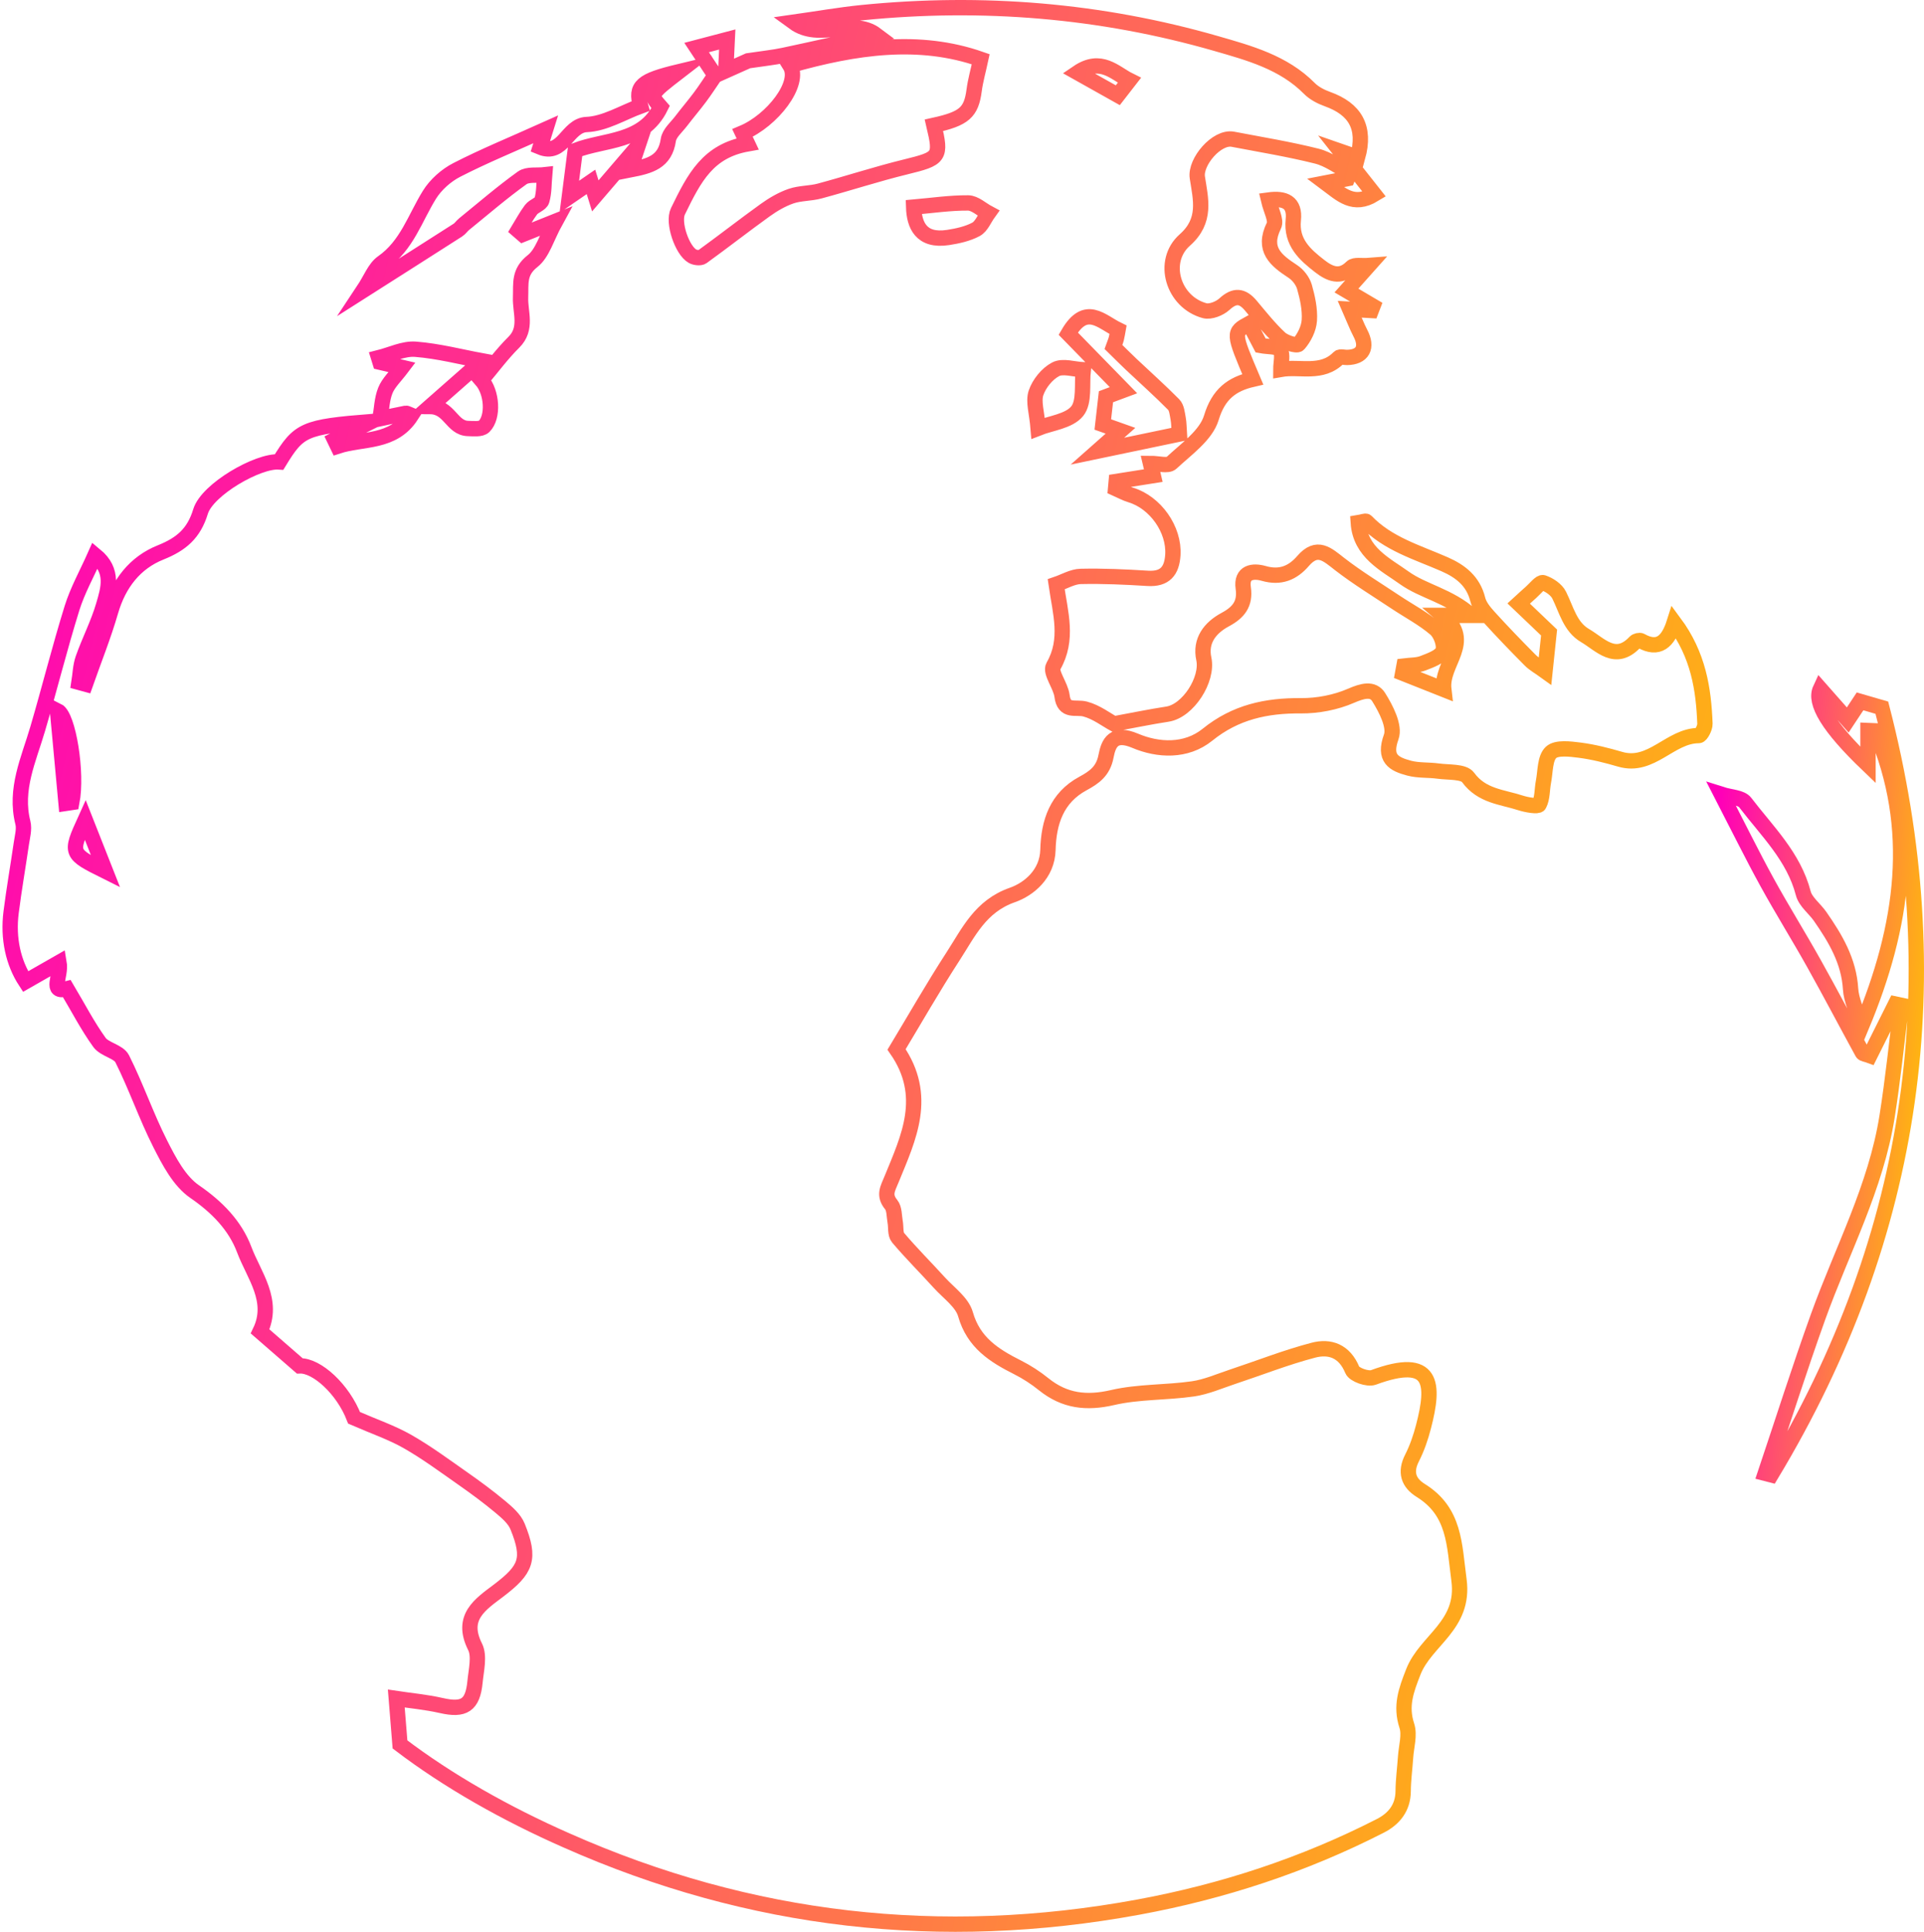 <svg width="251" height="252" viewBox="0 0 251 252" fill="none" xmlns="http://www.w3.org/2000/svg">
<path d="M52.182 227.537C52.001 225.28 51.874 223.727 51.699 221.552C53.482 221.822 55.568 222.008 57.593 222.469C60.519 223.134 61.672 222.447 61.968 219.389C62.116 217.852 62.588 216.018 61.973 214.794C60.03 210.918 62.692 209.254 65.058 207.459C68.68 204.708 69.229 203.33 67.522 199.113C67.116 198.114 66.145 197.28 65.278 196.555C63.691 195.232 62.023 194.002 60.327 192.816C57.972 191.163 55.645 189.445 53.153 188.023C51.106 186.859 48.839 186.09 46.194 184.937C44.739 181.166 41.303 178.075 39.102 178.162C37.044 176.373 35.491 175.022 33.932 173.666C35.869 169.647 33.13 166.375 31.863 163.004C30.683 159.869 28.339 157.453 25.397 155.432C23.405 154.065 22.065 151.49 20.913 149.217C19.08 145.605 17.762 141.729 15.946 138.11C15.463 137.144 13.657 136.908 12.976 135.969C11.428 133.822 10.204 131.445 8.733 128.975C6.395 129.595 8.02 127.333 7.707 125.543C6.126 126.449 4.848 127.179 3.338 128.036C1.73 125.576 1.016 122.408 1.45 118.988C1.829 115.995 2.35 113.025 2.784 110.038C2.916 109.138 3.195 108.155 2.987 107.321C1.878 102.934 3.744 99.074 4.919 95.066C6.456 89.834 7.773 84.536 9.392 79.326C10.117 76.998 11.341 74.823 12.411 72.413C14.914 74.466 14.134 76.833 13.503 78.985C12.812 81.346 11.659 83.564 10.836 85.892C10.49 86.869 10.468 87.962 10.303 89.005C10.583 89.082 10.863 89.153 11.143 89.23C12.257 86.062 13.514 82.933 14.447 79.71C15.495 76.119 17.609 73.39 20.968 72.051C23.652 70.975 25.293 69.586 26.165 66.714C27.044 63.843 33.663 60.044 36.418 60.252C39.02 55.992 39.657 55.701 48.455 54.981C46.462 55.975 45.057 56.672 43.652 57.375C43.784 57.65 43.921 57.924 44.053 58.199C47.297 57.134 51.287 57.88 53.669 54.185C53.246 54.015 53.076 53.878 52.939 53.905C51.814 54.125 50.694 54.372 49.575 54.614C49.789 53.378 49.816 52.066 50.272 50.929C50.672 49.93 51.556 49.118 52.456 47.926C51.402 47.679 50.491 47.465 49.58 47.251C49.52 47.053 49.454 46.861 49.393 46.663C51.002 46.263 52.637 45.434 54.207 45.554C57.215 45.791 60.184 46.57 62.868 47.064C61.117 48.602 58.834 50.617 56.095 53.027C58.669 53.043 58.916 55.838 61.068 55.893C61.776 55.909 62.747 56.025 63.148 55.629C64.394 54.405 64.224 51.182 62.813 49.573C64.185 47.954 65.486 46.175 67.034 44.643C68.834 42.864 67.841 40.723 67.912 38.812C67.978 36.962 67.654 35.491 69.476 34.058C70.783 33.031 71.299 31 72.473 28.864C70.689 29.578 69.438 30.077 68.192 30.577C67.989 30.401 67.791 30.231 67.588 30.055C68.143 29.149 68.642 28.194 69.279 27.349C69.652 26.854 70.558 26.624 70.695 26.124C70.997 25.07 70.953 23.912 71.052 22.797C70.064 22.912 68.834 22.693 68.126 23.203C65.503 25.087 63.049 27.206 60.535 29.248C60.25 29.479 60.047 29.808 59.745 30.006C55.81 32.526 51.869 35.029 47.407 37.868C48.373 36.413 48.883 34.953 49.904 34.239C53.087 32.015 54.13 28.463 56.018 25.416C56.842 24.087 58.203 22.874 59.602 22.16C63.153 20.337 66.864 18.822 71.189 16.878C70.816 18.07 70.684 18.487 70.464 19.19C73.489 20.442 73.955 16.351 76.529 16.242C78.917 16.143 81.249 14.682 83.571 13.831C82.836 11.213 83.681 10.521 88.577 9.346C84.74 12.305 84.74 12.305 86.189 13.958C83.879 18.663 78.856 18.147 75.042 19.635C74.8 21.512 74.581 23.242 74.273 25.663C75.591 24.757 76.326 24.252 77.095 23.725C77.232 24.17 77.353 24.565 77.66 25.553C79.504 23.407 81.101 21.545 83.225 19.069C82.764 20.453 82.545 21.106 82.194 22.16C84.79 21.655 86.766 21.15 87.188 18.257C87.314 17.378 88.242 16.604 88.846 15.813C89.653 14.754 90.52 13.743 91.316 12.678C91.996 11.773 92.606 10.817 93.281 9.834C92.671 8.918 91.914 7.765 90.877 6.2C92.315 5.821 93.429 5.53 94.872 5.151C94.801 6.595 94.757 7.539 94.68 9.23C96.162 8.566 97.238 8.083 97.589 7.929C99.598 7.627 100.937 7.496 102.244 7.216C106.294 6.354 110.328 5.442 114.324 4.558C111.163 2.175 106.997 5.442 103.517 2.895C106.514 2.472 109.5 1.945 112.507 1.643C128.139 0.084 143.573 1.335 158.661 5.678C162.948 6.914 167.449 8.127 170.813 11.531C171.433 12.157 172.317 12.618 173.162 12.92C176.774 14.21 178.206 16.604 177.114 20.519C176.302 20.239 175.495 19.964 174.864 19.744C176.236 21.485 177.658 23.286 179.288 25.345C176.56 27.008 174.99 25.389 172.937 23.857C174.156 23.621 174.968 23.461 175.78 23.302C175.885 23.039 175.984 22.781 176.088 22.517C174.655 21.781 173.3 20.744 171.779 20.365C168.173 19.464 164.496 18.86 160.84 18.163C158.738 17.762 155.89 21.117 156.202 23.154C156.636 25.981 157.426 28.782 154.572 31.302C151.411 34.096 153.041 39.416 157.157 40.525C157.904 40.728 159.111 40.245 159.732 39.674C161.065 38.45 162.07 38.543 163.178 39.861C164.408 41.321 165.599 42.837 166.993 44.127C167.586 44.676 169.178 45.165 169.414 44.896C170.138 44.067 170.742 42.875 170.813 41.788C170.907 40.344 170.577 38.829 170.177 37.418C169.957 36.66 169.337 35.853 168.667 35.414C166.45 33.959 164.655 32.548 166.186 29.435C166.543 28.716 165.808 27.458 165.489 26.086C167.602 25.795 168.964 26.377 168.722 28.672C168.415 31.614 170.237 33.218 172.18 34.722C173.42 35.683 174.82 36.364 176.335 34.859C176.703 34.492 177.652 34.706 178.558 34.634C177.328 36.012 176.494 36.951 175.654 37.895C176.807 38.576 177.959 39.252 179.112 39.932C179.041 40.119 178.964 40.311 178.892 40.498C178.152 40.454 177.416 40.416 176.088 40.339C176.642 41.601 176.999 42.551 177.465 43.446C178.459 45.324 177.778 46.592 175.72 46.625C175.358 46.631 174.842 46.471 174.661 46.653C172.443 48.909 169.567 47.74 167.092 48.179C167.092 47.311 167.405 46.224 166.993 45.631C166.658 45.148 165.462 45.258 164.463 45.071C164.035 44.253 163.497 43.227 162.959 42.2C160.84 43.364 160.84 43.364 163.431 49.469C160.687 50.1 158.958 51.413 158.03 54.487C157.339 56.782 154.753 58.578 152.821 60.384C152.349 60.823 151.12 60.45 150.083 60.45C150.192 60.911 150.324 61.465 150.456 62.036C148.826 62.294 147.223 62.547 145.62 62.8C145.593 63.102 145.565 63.409 145.538 63.711C146.191 64.002 146.828 64.359 147.508 64.562C150.736 65.539 153.217 69.064 153.008 72.386C152.876 74.472 151.982 75.576 149.731 75.438C146.822 75.257 143.902 75.12 140.993 75.186C139.918 75.208 138.858 75.856 137.788 76.218C138.326 79.968 139.429 83.399 137.42 86.897C136.959 87.698 138.381 89.422 138.551 90.773C138.82 92.963 140.335 92.156 141.57 92.486C143.041 92.876 144.341 93.891 145.324 94.418C147.777 93.968 150.033 93.496 152.3 93.15C154.995 92.738 157.624 88.632 157.048 85.947C156.537 83.575 157.855 81.889 159.83 80.824C161.554 79.902 162.492 78.782 162.191 76.696C161.889 74.582 163.48 74.401 164.864 74.796C167.037 75.422 168.651 74.73 169.99 73.176C171.845 71.024 173.157 72.325 174.776 73.583C177.103 75.383 179.633 76.921 182.087 78.557C183.821 79.71 185.704 80.693 187.268 82.038C187.96 82.636 188.514 84.135 188.24 84.898C187.965 85.661 186.61 86.133 185.644 86.507C184.886 86.803 183.991 86.759 183.163 86.864C183.108 87.177 183.053 87.495 182.993 87.808C184.65 88.467 186.302 89.126 188.355 89.938C187.943 86.43 192.312 83.784 188.229 80.27C189.645 80.27 190.397 80.27 191.928 80.27C189.019 77.689 185.676 77.151 183.19 75.367C180.742 73.61 177.46 72.073 177.197 68.175C177.745 68.087 178.141 67.911 178.245 68.015C181.066 70.953 184.886 72.034 188.454 73.599C190.528 74.51 192.191 75.79 192.784 78.189C192.987 79.018 193.63 79.803 194.228 80.462C195.979 82.389 197.784 84.261 199.618 86.106C200.134 86.628 200.809 86.99 201.561 87.534C201.758 85.65 201.906 84.195 202.088 82.504C200.886 81.357 199.409 79.946 198.125 78.722C198.811 78.096 199.261 77.673 199.727 77.267C200.254 76.805 200.957 75.888 201.308 76.004C202.115 76.273 203.048 76.899 203.41 77.635C204.354 79.529 204.826 81.758 206.78 82.9C208.773 84.064 210.738 86.479 213.306 83.751C213.46 83.586 213.899 83.482 214.075 83.581C216.374 84.876 217.626 83.685 218.416 81.192C221.567 85.442 222.247 89.861 222.423 94.402C222.445 94.929 221.902 95.945 221.622 95.945C217.878 95.945 215.452 100.233 211.363 99.036C209.634 98.531 207.867 98.081 206.089 97.85C204.826 97.691 203.064 97.466 202.345 98.141C201.533 98.898 201.615 100.633 201.358 101.957C201.16 102.967 201.242 104.092 200.787 104.954C200.639 105.24 199.157 104.987 198.366 104.729C195.957 103.944 193.3 103.851 191.522 101.402C190.94 100.601 188.975 100.765 187.625 100.579C186.363 100.403 185.04 100.518 183.827 100.194C181.807 99.656 180.479 98.931 181.494 96.12C181.994 94.737 180.819 92.469 179.864 90.938C179.101 89.713 177.718 90.12 176.247 90.756C174.249 91.624 171.905 92.074 169.721 92.058C165.193 92.019 161.17 92.887 157.531 95.829C154.731 98.091 151.082 97.888 148.096 96.626C145.313 95.445 144.627 96.862 144.287 98.651C143.919 100.584 142.761 101.397 141.279 102.198C137.843 104.054 136.806 107.255 136.712 110.856C136.63 114.03 134.204 115.995 132.063 116.742C127.892 118.203 126.355 121.628 124.324 124.758C121.712 128.788 119.324 132.971 116.964 136.886C121.185 142.964 118.523 148.41 116.338 153.758C115.811 155.054 115.235 155.872 116.262 157.129C116.695 157.662 116.64 158.606 116.777 159.364C116.909 160.061 116.767 160.967 117.156 161.433C118.874 163.465 120.768 165.348 122.557 167.319C123.765 168.648 125.51 169.861 125.955 171.426C127.008 175.126 129.687 176.812 132.749 178.355C133.957 178.964 135.115 179.716 136.169 180.567C138.886 182.747 141.734 183.082 145.148 182.291C148.54 181.506 152.141 181.66 155.615 181.16C157.366 180.908 159.057 180.161 160.758 179.595C164.276 178.431 167.74 177.059 171.318 176.12C173.497 175.544 175.396 176.219 176.417 178.695C176.675 179.321 178.437 179.941 179.172 179.667C187.06 176.757 187.142 180.562 185.709 186.079C185.347 187.485 184.864 188.89 184.211 190.175C183.272 192.014 183.733 193.409 185.342 194.408C189.809 197.181 189.711 201.419 190.336 206.097C191.132 212.032 185.989 213.943 184.376 218.083C183.426 220.504 182.685 222.519 183.53 225.099C183.926 226.307 183.465 227.8 183.371 229.162C183.272 230.655 183.064 232.149 183.053 233.642C183.036 235.838 181.823 237.266 180.067 238.161C170.072 243.272 159.485 246.737 148.48 248.763C122.777 253.495 97.88 250.69 73.95 240.077C65.996 236.58 58.455 232.314 52.182 227.537ZM127.941 7.726C119.901 4.91 111.596 6.123 103.061 8.544C104.527 10.872 100.74 15.731 96.865 17.351C97.079 17.806 97.293 18.257 97.534 18.767C92.375 19.684 90.602 23.121 88.44 27.568C87.732 29.023 88.994 32.669 90.344 33.421C90.69 33.613 91.349 33.69 91.623 33.492C94.384 31.499 97.062 29.396 99.829 27.409C100.86 26.668 102.002 25.998 103.193 25.586C104.373 25.18 105.712 25.246 106.931 24.916C110.68 23.906 114.379 22.693 118.15 21.77C122.617 20.672 122.82 20.508 121.838 16.346C125.812 15.473 126.706 14.655 127.085 11.778C127.25 10.515 127.607 9.274 127.941 7.726ZM139.358 43.518C141.597 45.807 143.963 48.234 146.564 50.897C145.384 51.336 144.66 51.605 144.281 51.748C144.127 53.115 144.001 54.196 143.869 55.366C144.457 55.574 145.264 55.86 146.175 56.184C145.099 57.134 144.21 57.924 143.167 58.847C147.025 58.039 150.516 57.315 153.853 56.617C153.798 55.838 153.815 55.212 153.7 54.602C153.579 53.971 153.518 53.181 153.118 52.774C151.334 50.968 149.435 49.277 147.585 47.531C146.806 46.795 146.048 46.032 145.253 45.252C145.395 44.852 145.543 44.522 145.631 44.182C145.736 43.77 145.796 43.347 145.856 43.018C143.677 41.964 141.658 39.559 139.358 43.518ZM135.433 55.849C137.096 55.19 139.462 54.948 140.527 53.636C141.515 52.423 141.109 50.078 141.317 48.234C140.099 48.173 138.655 47.679 137.722 48.168C136.602 48.75 135.56 50.046 135.153 51.259C134.78 52.401 135.269 53.834 135.433 55.849ZM119.192 27.014C119.264 29.309 120.126 31.521 123.677 30.978C124.928 30.785 126.234 30.5 127.332 29.913C128.04 29.528 128.413 28.523 128.94 27.793C128.062 27.327 127.184 26.476 126.3 26.47C123.962 26.454 121.624 26.799 119.192 27.014ZM13.767 113.651C12.883 111.411 11.999 109.171 11.116 106.931C9.118 111.334 9.118 111.334 13.767 113.651ZM8.618 104.784C8.871 104.746 9.118 104.713 9.37 104.674C10.128 100.793 8.898 93.392 7.499 92.7C7.866 96.686 8.245 100.732 8.618 104.784ZM147.333 10.482C145.456 9.554 143.633 7.397 140.576 9.478C142.541 10.581 144.287 11.558 145.823 12.42C146.339 11.751 146.795 11.174 147.333 10.482Z" stroke="url(#paint0_linear)" stroke-width="2" stroke-miterlimit="10"/>
<path d="M242.824 133.943C248.373 120.656 250.069 108.078 244.651 95.335C244.333 95.324 244.015 95.313 243.696 95.297C243.696 96.708 243.696 98.124 243.696 99.782C238.477 94.791 236.649 91.646 237.478 89.861C238.515 91.036 239.635 92.31 241.051 93.913C241.962 92.535 242.324 91.997 242.659 91.486C243.416 91.706 244.201 91.931 245.502 92.31C254.569 127.399 250.014 160.917 231.056 192.377C230.803 192.311 230.546 192.25 230.293 192.184C232.582 185.371 234.755 178.514 237.187 171.749C240.31 163.075 244.734 154.845 246.188 145.61C246.946 140.806 247.44 135.958 248.054 131.127C247.796 131.072 247.544 131.022 247.286 130.967C246.172 133.202 245.052 135.436 243.927 137.687C243.438 137.506 243.06 137.484 242.966 137.314C240.853 133.454 238.811 129.551 236.66 125.708C234.657 122.122 232.478 118.642 230.502 115.04C228.548 111.482 226.758 107.837 224.579 103.614C225.765 103.993 227.159 103.999 227.675 104.68C230.513 108.402 234.003 111.718 235.249 116.517C235.54 117.637 236.737 118.51 237.45 119.536C239.448 122.408 241.204 125.351 241.424 129.013C241.512 130.418 242.187 131.785 242.824 133.943Z" stroke="url(#paint1_linear)" stroke-width="2" stroke-miterlimit="10"/>
<defs>
<linearGradient id="paint0_linear" x1="1.325" y1="33.086" x2="258.966" y2="92.487" gradientUnits="userSpaceOnUse">
<stop stop-color="#FF00B8"/>
<stop offset="0.505" stop-color="#FF655B"/>
<stop offset="1" stop-color="#FFC700"/>
</linearGradient>
<linearGradient id="paint1_linear" x1="224.579" y1="103.019" x2="255.646" y2="105.027" gradientUnits="userSpaceOnUse">
<stop stop-color="#FF00B8"/>
<stop offset="0.505" stop-color="#FF655B"/>
<stop offset="1" stop-color="#FFC700"/>
</linearGradient>
</defs>
</svg>
